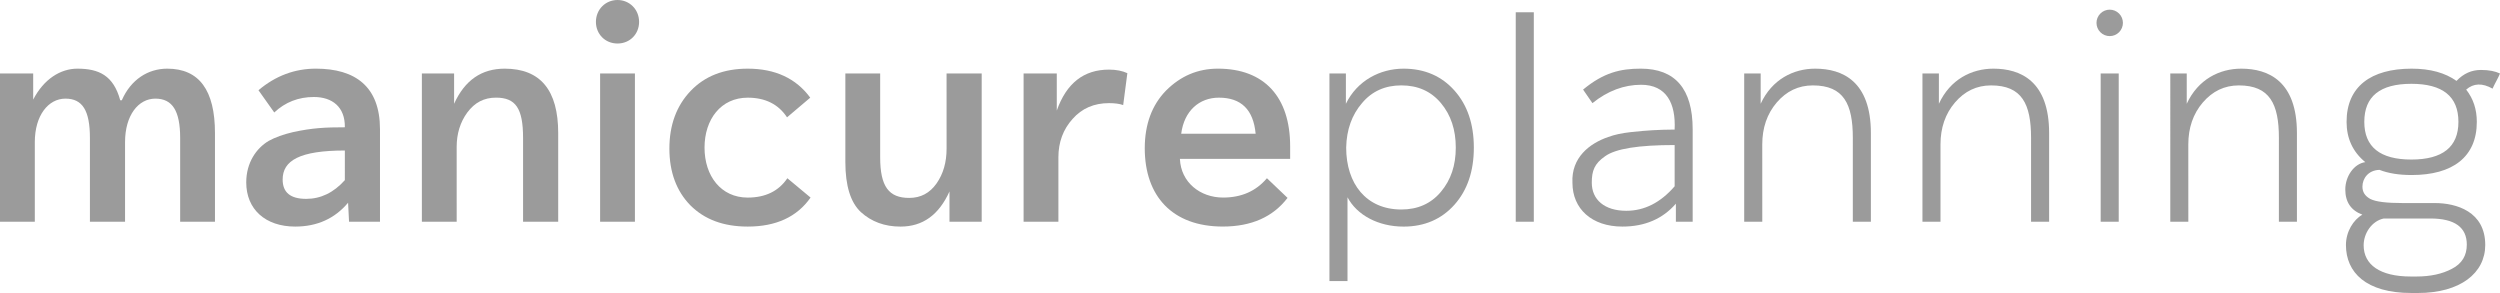<?xml version="1.0" encoding="utf-8"?>
<!-- Generator: Adobe Illustrator 16.2.0, SVG Export Plug-In . SVG Version: 6.00 Build 0)  -->
<!DOCTYPE svg PUBLIC "-//W3C//DTD SVG 1.1//EN" "http://www.w3.org/Graphics/SVG/1.1/DTD/svg11.dtd">
<svg version="1.1" id="Слой_1" xmlns="http://www.w3.org/2000/svg" xmlns:xlink="http://www.w3.org/1999/xlink" x="0px" y="0px"
	 width="220px" height="25.781px" viewBox="0 0 220 25.781" enable-background="new 0 0 220 25.781" xml:space="preserve">
<g>
	<path fill="#9B9B9B" d="M11.004,19.513H7.913V12.14c0-2.413-0.652-3.461-2.156-3.461c-1.502,0-2.694,1.475-2.694,3.828v7.005H0
		V6.467h2.921v2.299C3.856,6.95,5.332,6.042,6.806,6.042c1.9,0,3.177,0.597,3.773,2.779h0.141c0.794-1.815,2.298-2.779,4-2.779
		c2.808,0,4.198,1.9,4.198,5.672v7.8h-3.064V12.14c0-2.384-0.681-3.461-2.183-3.461c-1.503,0-2.666,1.475-2.666,3.828L11.004,19.513
		L11.004,19.513z"/>
	<path fill="#9B9B9B" d="M22.746,7.941c1.502-1.275,3.205-1.9,5.048-1.9c3.488,0,5.645,1.588,5.645,5.333v8.139h-2.723l-0.085-1.674
		c-1.163,1.391-2.723,2.1-4.652,2.1c-2.637,0-4.31-1.532-4.31-3.886c0-1.729,0.879-3.007,1.984-3.659
		c0.568-0.312,1.277-0.567,2.128-0.767c1.701-0.369,2.835-0.426,4.565-0.426c0.029-1.786-1.106-2.665-2.722-2.665
		c-1.361,0-2.524,0.454-3.489,1.362L22.746,7.941z M30.347,13.245c-3.97,0-5.474,0.88-5.474,2.553c0,1.136,0.68,1.702,2.071,1.702
		c1.276,0,2.41-0.54,3.402-1.646L30.347,13.245L30.347,13.245z"/>
	<path fill="#9B9B9B" d="M40.188,19.513h-3.063V6.467h2.836v2.666c0.936-2.069,2.411-3.091,4.453-3.091
		c3.147,0,4.708,1.9,4.708,5.672v7.8H46.03V12.14c0-2.61-0.652-3.548-2.383-3.548c-1.048,0-1.871,0.427-2.524,1.307
		c-0.624,0.851-0.936,1.871-0.936,3.034L40.188,19.513L40.188,19.513z"/>
	<path fill="#9B9B9B" d="M54.341,0c1.049,0,1.899,0.823,1.899,1.93c0,1.049-0.793,1.899-1.899,1.899s-1.9-0.851-1.9-1.899
		C52.441,0.823,53.292,0,54.341,0z M52.81,19.513V6.467h3.063v13.047H52.81z"/>
	<path fill="#9B9B9B" d="M69.288,15.685l2.042,1.701c-1.191,1.7-3.035,2.553-5.532,2.553c-2.126,0-3.8-0.624-5.048-1.873
		c-1.219-1.247-1.844-2.921-1.844-4.99c0-2.07,0.625-3.772,1.872-5.077c1.248-1.306,2.922-1.957,5.02-1.957
		c2.411,0,4.255,0.852,5.503,2.553l-2.042,1.73c-0.767-1.163-1.929-1.73-3.461-1.73c-2.353,0-3.8,1.899-3.8,4.397
		c0,2.494,1.447,4.396,3.8,4.396C67.359,17.386,68.522,16.818,69.288,15.685z"/>
	<path fill="#9B9B9B" d="M83.298,6.467h3.091v13.047h-2.835v-2.664c-0.937,2.068-2.354,3.09-4.312,3.09
		c-1.39,0-2.552-0.426-3.488-1.277c-0.908-0.85-1.362-2.324-1.362-4.395V6.467h3.063v7.375c0,2.582,0.767,3.574,2.554,3.574
		c1.021,0,1.814-0.428,2.41-1.276c0.596-0.853,0.88-1.871,0.88-3.063L83.298,6.467L83.298,6.467z"/>
	<path fill="#9B9B9B" d="M93.139,19.513h-3.063V6.467h2.921v3.262c0.851-2.411,2.381-3.603,4.594-3.603
		c0.652,0,1.193,0.115,1.617,0.313L98.84,9.246c-0.312-0.113-0.737-0.17-1.248-0.17c-1.305,0-2.382,0.454-3.205,1.391
		c-0.822,0.908-1.248,2.042-1.248,3.375V19.513L93.139,19.513z"/>
	<path fill="#9B9B9B" d="M102.612,7.969c1.277-1.276,2.781-1.928,4.567-1.928c4.084,0,6.354,2.496,6.354,6.835v1.107h-9.701
		c0.086,2.069,1.787,3.402,3.801,3.402c1.616,0,2.895-0.567,3.857-1.701l1.814,1.729c-1.275,1.672-3.176,2.523-5.701,2.523
		c-4.424,0-6.864-2.664-6.864-6.893C100.741,10.949,101.365,9.246,102.612,7.969z M103.946,11.77h6.551
		c-0.199-2.126-1.276-3.176-3.233-3.176C105.535,8.593,104.202,9.757,103.946,11.77z"/>
	<path fill="#9B9B9B" d="M118.438,6.467v2.666c0.994-2.042,3.01-3.091,5.078-3.091c1.844,0,3.346,0.651,4.479,1.928
		c1.136,1.276,1.703,2.949,1.703,5.021c0,2.069-0.567,3.742-1.703,5.02c-1.134,1.275-2.638,1.929-4.479,1.929
		c-2.242,0-4.111-1.021-4.936-2.58v7.373h-1.589V6.467H118.438z M123.316,18.436c1.445,0,2.608-0.512,3.488-1.561
		c0.879-1.05,1.305-2.326,1.305-3.885c0-1.562-0.426-2.866-1.305-3.916c-0.88-1.05-2.043-1.56-3.488-1.56
		c-1.418,0-2.582,0.51-3.459,1.56c-0.879,1.021-1.361,2.326-1.393,3.916C118.466,16.167,120.225,18.436,123.316,18.436z"/>
	<path fill="#9B9B9B" d="M134.975,1.078v18.436h-1.59V1.078H134.975z"/>
	<path fill="#9B9B9B" d="M139.311,7.884c1.816-1.502,3.291-1.843,5.078-1.843c3.033,0,4.566,1.786,4.566,5.333v8.139h-1.477v-1.589
		c-1.16,1.332-2.721,2.015-4.707,2.015c-2.694,0-4.396-1.56-4.396-3.857c-0.112-2.212,1.502-3.459,3.146-4.026
		c0.541-0.199,1.194-0.342,1.961-0.427c0.766-0.084,1.414-0.141,1.955-0.169c0.539-0.028,1.164-0.058,1.931-0.058
		c0.11-2.297-0.712-3.942-2.95-3.942c-1.505,0-2.949,0.54-4.283,1.617L139.311,7.884z M147.368,12.763
		c-3.149,0-5.19,0.312-6.126,0.991c-0.938,0.653-1.165,1.276-1.165,2.326c0,1.476,1.104,2.469,3.036,2.469
		c1.588,0,3.006-0.71,4.255-2.155V12.763z"/>
	<path fill="#9B9B9B" d="M155.081,19.513h-1.591V6.467h1.449v2.666c0.992-2.155,2.895-3.091,4.791-3.091
		c2.412,0,4.908,1.107,4.908,5.672v7.8h-1.589V12.14c0-2.979-0.795-4.624-3.516-4.624c-1.275,0-2.328,0.51-3.179,1.503
		c-0.852,0.993-1.275,2.239-1.275,3.688L155.081,19.513L155.081,19.513z"/>
	<path fill="#9B9B9B" d="M170.764,19.513h-1.588V6.467h1.447v2.666c0.992-2.155,2.893-3.091,4.794-3.091
		c2.409,0,4.906,1.107,4.906,5.672v7.8h-1.589V12.14c0-2.979-0.797-4.624-3.518-4.624c-1.275,0-2.326,0.51-3.177,1.503
		c-0.853,0.993-1.276,2.239-1.276,3.688V19.513L170.764,19.513z"/>
	<path fill="#9B9B9B" d="M184.833,1.191c0.452-0.454,1.188-0.454,1.644,0c0.453,0.454,0.453,1.19,0,1.646
		c-0.453,0.454-1.19,0.454-1.644,0C184.378,2.383,184.378,1.646,184.833,1.191z M184.859,19.513V6.467h1.588v13.047H184.859z"/>
	<path fill="#9B9B9B" d="M192.573,19.513h-1.587V6.467h1.447v2.666c0.992-2.155,2.891-3.091,4.793-3.091
		c2.41,0,4.904,1.107,4.904,5.672v7.8h-1.587V12.14c0-2.979-0.796-4.624-3.521-4.624c-1.274,0-2.322,0.51-3.174,1.503
		c-0.854,0.993-1.277,2.239-1.277,3.688L192.573,19.513L192.573,19.513z"/>
	<path fill="#9B9B9B" d="M212.229,6.042c1.644,0,2.948,0.369,3.943,1.077c0.622-0.652,1.331-0.964,2.154-0.964
		c0.709,0,1.249,0.113,1.674,0.312c-0.145,0.368-0.512,0.992-0.654,1.333c-0.904-0.51-1.674-0.482-2.322,0.084
		c0.621,0.796,0.936,1.731,0.936,2.838c0,3.092-2.126,4.68-5.73,4.68c-1.104,0-2.039-0.144-2.836-0.454
		c-0.992,0.028-1.5,0.765-1.5,1.476c0,0.48,0.226,0.821,0.681,1.077c0.479,0.255,1.444,0.368,2.893,0.368h2.806
		c1.873,0,4.428,0.738,4.428,3.688c0,2.467-2.188,4.226-5.93,4.226H212.2c-4,0-5.757-1.815-5.757-4.226
		c0-1.163,0.649-2.214,1.447-2.666c-0.994-0.369-1.504-1.105-1.504-2.213c0-1.162,0.764-2.269,1.76-2.41
		c-1.11-0.908-1.647-2.1-1.647-3.545C206.499,7.629,208.626,6.042,212.229,6.042z M209.762,19.229
		c-1.052,0.227-1.761,1.305-1.761,2.354c0,1.702,1.421,2.75,4.144,2.75h0.508c1.22,0,2.271-0.226,3.121-0.681
		c0.879-0.453,1.305-1.162,1.305-2.127c0-1.531-1.077-2.297-3.206-2.297L209.762,19.229L209.762,19.229z M212.2,14.04
		c2.75,0,4.141-1.106,4.141-3.318c0-2.241-1.391-3.347-4.141-3.347c-2.752,0-4.142,1.105-4.142,3.347
		C208.059,12.933,209.448,14.04,212.2,14.04z"/>
</g>
</svg>
